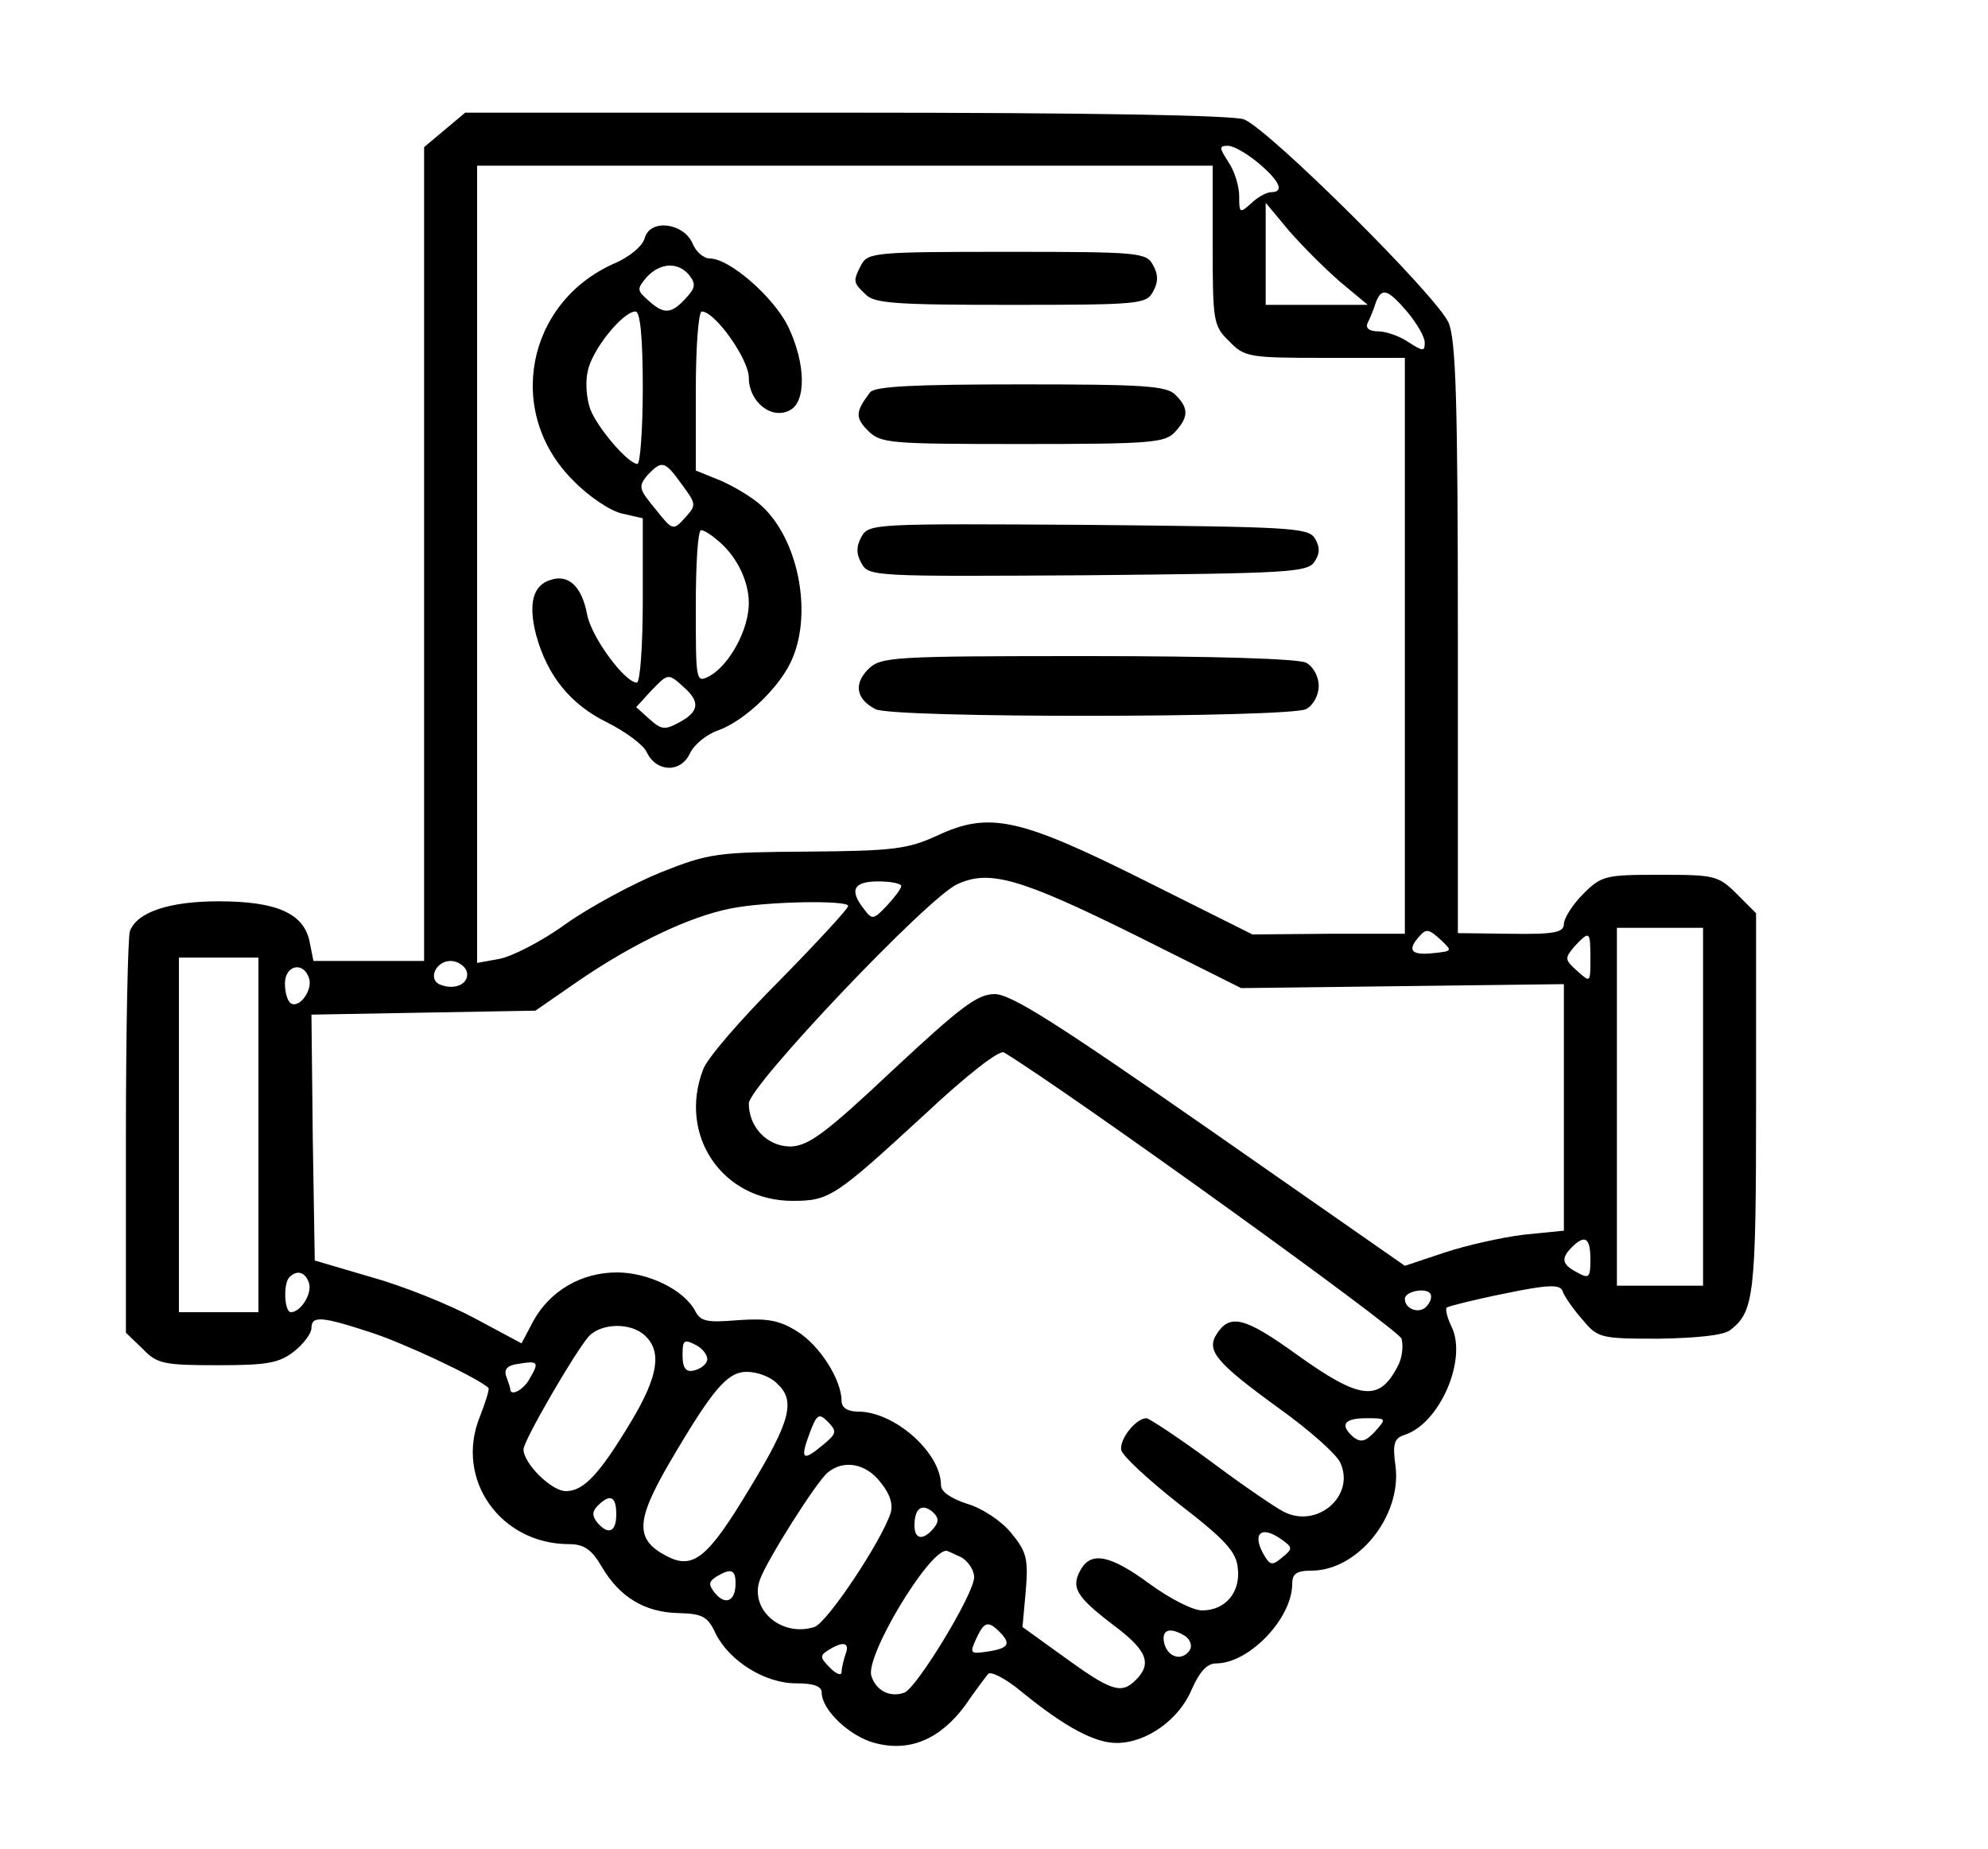 <?xml version="1.0" standalone="no"?>
<!DOCTYPE svg PUBLIC "-//W3C//DTD SVG 20010904//EN"
 "http://www.w3.org/TR/2001/REC-SVG-20010904/DTD/svg10.dtd">
<svg version="1.0" xmlns="http://www.w3.org/2000/svg"
 width="300pt" height="279pt" viewBox="0 0 300 279"
 preserveAspectRatio="xMidYMid meet">
<g transform="translate(0,279) scale(0.1,-0.1)"
fill="#000000" stroke="none">
<path d="M671 2594 l-31 -26 0 -614 0 -614 -84 0 -83 0 -6 30 c-9 42 -50 60
-137 60 -74 0 -123 -16 -134 -45 -3 -9 -6 -149 -6 -311 l0 -295 25 -24 c22
-23 32 -25 113 -25 75 0 93 3 116 21 14 11 26 27 26 35 0 19 15 18 91 -7 49
-16 156 -66 176 -83 2 -2 -4 -21 -13 -44 -38 -94 31 -192 135 -192 22 0 34 -8
49 -34 27 -46 65 -69 116 -70 36 -1 44 -5 56 -31 21 -42 75 -75 121 -75 26 0
39 -4 39 -14 0 -26 42 -66 80 -76 52 -14 98 5 136 56 15 22 31 43 35 48 4 5
27 -7 51 -27 65 -53 110 -77 143 -77 45 0 94 35 113 80 12 27 23 40 37 40 50
0 115 68 115 120 0 15 6 20 29 20 70 0 136 82 127 157 -5 35 -2 43 14 48 52
17 94 112 71 162 -7 14 -10 27 -8 30 3 2 42 12 87 21 67 14 84 14 88 4 2 -7
15 -26 29 -42 24 -29 27 -30 116 -30 57 1 98 5 108 13 36 28 39 51 39 342 l0
287 -29 29 c-28 28 -34 29 -116 29 -82 0 -88 -1 -116 -29 -16 -16 -29 -37 -29
-45 0 -13 -14 -16 -80 -15 l-80 1 0 444 c0 359 -3 451 -14 477 -18 41 -272
293 -309 307 -19 6 -226 10 -602 10 l-573 0 -31 -26z m1228 -50 c32 -27 40
-44 19 -44 -6 0 -20 -7 -30 -17 -17 -15 -18 -15 -18 11 0 15 -7 38 -16 51 -14
22 -15 25 -1 25 9 0 29 -12 46 -26z m-69 -124 c0 -115 1 -122 25 -145 23 -24
30 -25 145 -25 l120 0 0 -434 0 -435 -115 0 -115 -1 -162 81 c-190 95 -235
105 -314 68 -44 -20 -65 -23 -194 -24 -137 -1 -149 -2 -222 -31 -42 -17 -107
-52 -144 -78 -37 -27 -83 -50 -101 -53 l-33 -6 0 602 0 601 555 0 555 0 0
-120z m192 -55 l42 -35 -77 0 -77 0 0 77 0 77 35 -42 c20 -23 54 -57 77 -77z
m102 -46 c14 -17 26 -37 26 -46 0 -14 -3 -13 -25 1 -13 9 -34 16 -45 16 -14 0
-20 5 -16 13 3 6 9 20 12 30 9 24 18 21 48 -14z m-413 -939 l162 -81 244 3
243 3 0 -186 0 -186 -60 -6 c-33 -4 -87 -16 -120 -27 l-60 -20 -294 205 c-230
160 -300 205 -325 205 -26 0 -51 -19 -154 -115 -102 -96 -127 -114 -154 -115
-35 0 -63 29 -63 65 0 26 271 312 315 331 48 22 94 9 266 -76z m-351 73 c0 -4
-10 -17 -22 -30 -20 -21 -22 -21 -34 -5 -23 29 -16 42 21 42 19 0 35 -3 35 -7z
m-80 -30 c0 -4 -47 -55 -104 -113 -58 -58 -110 -118 -115 -134 -38 -99 29
-198 135 -198 56 0 64 6 199 130 64 60 113 98 120 94 97 -59 596 -418 600
-432 3 -11 1 -30 -6 -42 -28 -54 -57 -50 -152 18 -79 57 -101 62 -121 31 -16
-25 -1 -43 94 -112 46 -33 88 -70 93 -83 22 -50 -36 -99 -86 -73 -12 6 -62 40
-110 76 -49 36 -93 65 -97 65 -16 0 -41 -32 -38 -48 2 -9 41 -45 88 -82 70
-54 86 -72 88 -97 4 -36 -19 -63 -54 -63 -14 0 -49 18 -79 40 -60 44 -89 50
-105 20 -14 -26 -5 -40 50 -82 51 -38 59 -58 34 -83 -22 -22 -37 -17 -110 36
l-61 44 5 55 c4 49 1 59 -23 88 -14 17 -44 37 -66 43 -24 8 -39 18 -39 28 0
49 -70 111 -125 111 -16 0 -25 6 -25 16 0 32 -33 84 -67 105 -27 17 -45 20
-89 17 -47 -4 -57 -2 -65 14 -17 32 -71 58 -118 58 -54 0 -101 -28 -126 -73
l-18 -34 -71 38 c-39 21 -109 49 -156 62 l-85 25 -3 185 -2 186 169 3 169 3
68 47 c81 55 165 95 226 107 53 11 178 13 178 4z m885 -71 c-34 -4 -42 3 -25
23 12 14 15 14 33 -2 19 -18 19 -18 -8 -21z m405 -232 l0 -270 -65 0 -65 0 0
270 0 270 65 0 65 0 0 -270z m-170 223 c0 -36 0 -36 -20 -18 -19 17 -19 19 -4
37 23 24 24 24 24 -19z m-2010 -265 l0 -268 -60 0 -60 0 0 268 0 267 60 0 60
0 0 -267z m314 247 c6 -18 -16 -30 -39 -21 -20 7 -8 36 15 36 10 0 21 -7 24
-15z m-238 -10 c7 -18 -14 -47 -27 -39 -5 3 -9 16 -9 30 0 27 27 34 36 9z
m1934 -425 c0 -28 -2 -30 -20 -20 -23 12 -25 21 -8 38 20 20 28 14 28 -18z
m-1934 -35 c6 -16 -12 -45 -27 -45 -10 0 -12 44 -2 53 11 11 23 8 29 -8z
m1686 -37 c-11 -11 -32 -3 -32 12 0 12 34 18 39 7 2 -5 -1 -13 -7 -19z m-1178
-44 c25 -24 19 -61 -21 -128 -48 -80 -72 -106 -99 -106 -22 0 -64 42 -64 63 0
13 76 144 98 170 19 21 65 22 86 1z m93 -37 c-2 -7 -11 -13 -20 -15 -12 -3
-17 4 -17 23 0 23 2 25 21 15 11 -6 18 -17 16 -23z m-267 -26 c-9 -18 -30 -29
-30 -17 0 2 -3 11 -6 19 -4 11 2 17 18 19 30 5 32 3 18 -21z m372 -8 c29 -26
22 -56 -42 -161 -62 -103 -84 -121 -124 -100 -48 25 -47 53 5 142 65 111 87
136 116 136 15 0 35 -7 45 -17z m69 -94 c-30 -25 -34 -21 -19 19 11 29 14 30
28 16 13 -14 13 -17 -9 -35z m834 21 c-14 -15 -21 -17 -32 -9 -22 19 -15 29
19 29 30 0 31 0 13 -20z m-746 -77 c14 -17 19 -33 15 -46 -14 -43 -96 -166
-115 -172 -50 -16 -99 27 -82 72 11 30 85 147 102 161 24 20 58 14 80 -15z
m-399 -48 c0 -27 -12 -32 -29 -12 -8 10 -7 17 1 25 19 19 28 14 28 -13z m479
-21 c-16 -19 -29 -17 -29 4 0 26 11 34 27 21 10 -9 10 -15 2 -25z m525 -17
c17 -12 17 -14 1 -27 -14 -12 -18 -12 -26 1 -21 34 -7 49 25 26z m-483 -27
c10 -6 19 -19 19 -30 0 -25 -86 -166 -105 -174 -22 -8 -43 3 -50 25 -10 29 86
189 113 189 2 0 12 -5 23 -10z m-341 -39 c0 -27 -15 -34 -31 -15 -10 13 -10
17 2 25 22 13 29 11 29 -10z m398 -73 c18 -18 15 -25 -17 -30 -27 -4 -28 -3
-18 19 12 26 18 28 35 11z m281 -7 c7 -5 10 -14 7 -20 -11 -18 -33 -13 -39 9
-5 21 8 26 32 11z m-513 -27 c-3 -9 -6 -21 -6 -27 0 -6 -8 -3 -17 6 -16 16
-16 19 -3 27 22 14 33 12 26 -6z"/>
<path d="M973 2431 c-3 -12 -23 -29 -47 -39 -132 -59 -164 -225 -61 -327 23
-24 56 -46 74 -50 l31 -7 0 -124 c0 -68 -4 -124 -9 -124 -18 0 -69 69 -75 103
-8 42 -28 61 -55 52 -27 -8 -34 -36 -22 -83 17 -62 52 -105 107 -132 28 -14
55 -34 60 -45 14 -30 51 -32 65 -2 6 13 25 29 43 35 41 15 95 67 112 109 30
71 8 180 -47 230 -13 12 -41 29 -62 38 l-37 15 0 120 c0 66 4 120 9 120 20 0
71 -72 71 -100 0 -36 34 -64 62 -49 25 13 24 71 -3 127 -22 44 -88 102 -118
102 -9 0 -21 10 -26 23 -14 31 -64 37 -72 8z m67 -56 c10 -13 10 -19 -5 -35
-22 -24 -33 -25 -57 -3 -17 15 -17 17 -2 35 21 22 47 23 64 3z m-70 -170 c0
-63 -4 -115 -8 -115 -14 0 -60 54 -71 82 -6 16 -8 42 -4 58 6 32 53 90 72 90
7 0 11 -38 11 -115z m59 -146 c22 -30 22 -31 5 -50 -18 -20 -19 -20 -45 13
-25 30 -26 34 -12 51 22 23 26 22 52 -14z m51 -82 c30 -23 50 -62 50 -97 0
-40 -29 -93 -59 -110 -21 -11 -21 -9 -21 105 0 63 3 115 8 115 4 0 14 -6 22
-13z m-48 -224 c25 -22 23 -37 -7 -53 -22 -12 -27 -11 -45 5 l-20 18 22 24
c26 27 26 28 50 6z"/>
<path d="M1300 2391 c-13 -25 -13 -27 6 -45 13 -14 47 -16 219 -16 194 0 205
1 215 20 8 14 8 26 0 40 -10 19 -21 20 -220 20 -197 0 -210 -1 -220 -19z"/>
<path d="M1313 2198 c-22 -29 -23 -38 -3 -58 19 -19 32 -20 233 -20 195 0 215
2 230 18 21 23 21 36 1 56 -13 14 -49 16 -233 16 -163 0 -221 -3 -228 -12z"/>
<path d="M1300 1980 c-8 -14 -8 -26 0 -40 11 -20 19 -20 342 -18 302 3 332 4
342 21 8 12 8 22 0 35 -10 16 -40 17 -342 20 -323 2 -331 2 -342 -18z"/>
<path d="M1310 1780 c-22 -22 -18 -45 11 -60 25 -14 624 -13 650 0 11 6 19 21
19 35 0 14 -8 29 -19 35 -12 6 -135 10 -330 10 -296 0 -312 -1 -331 -20z"/>
</g>
</svg>
